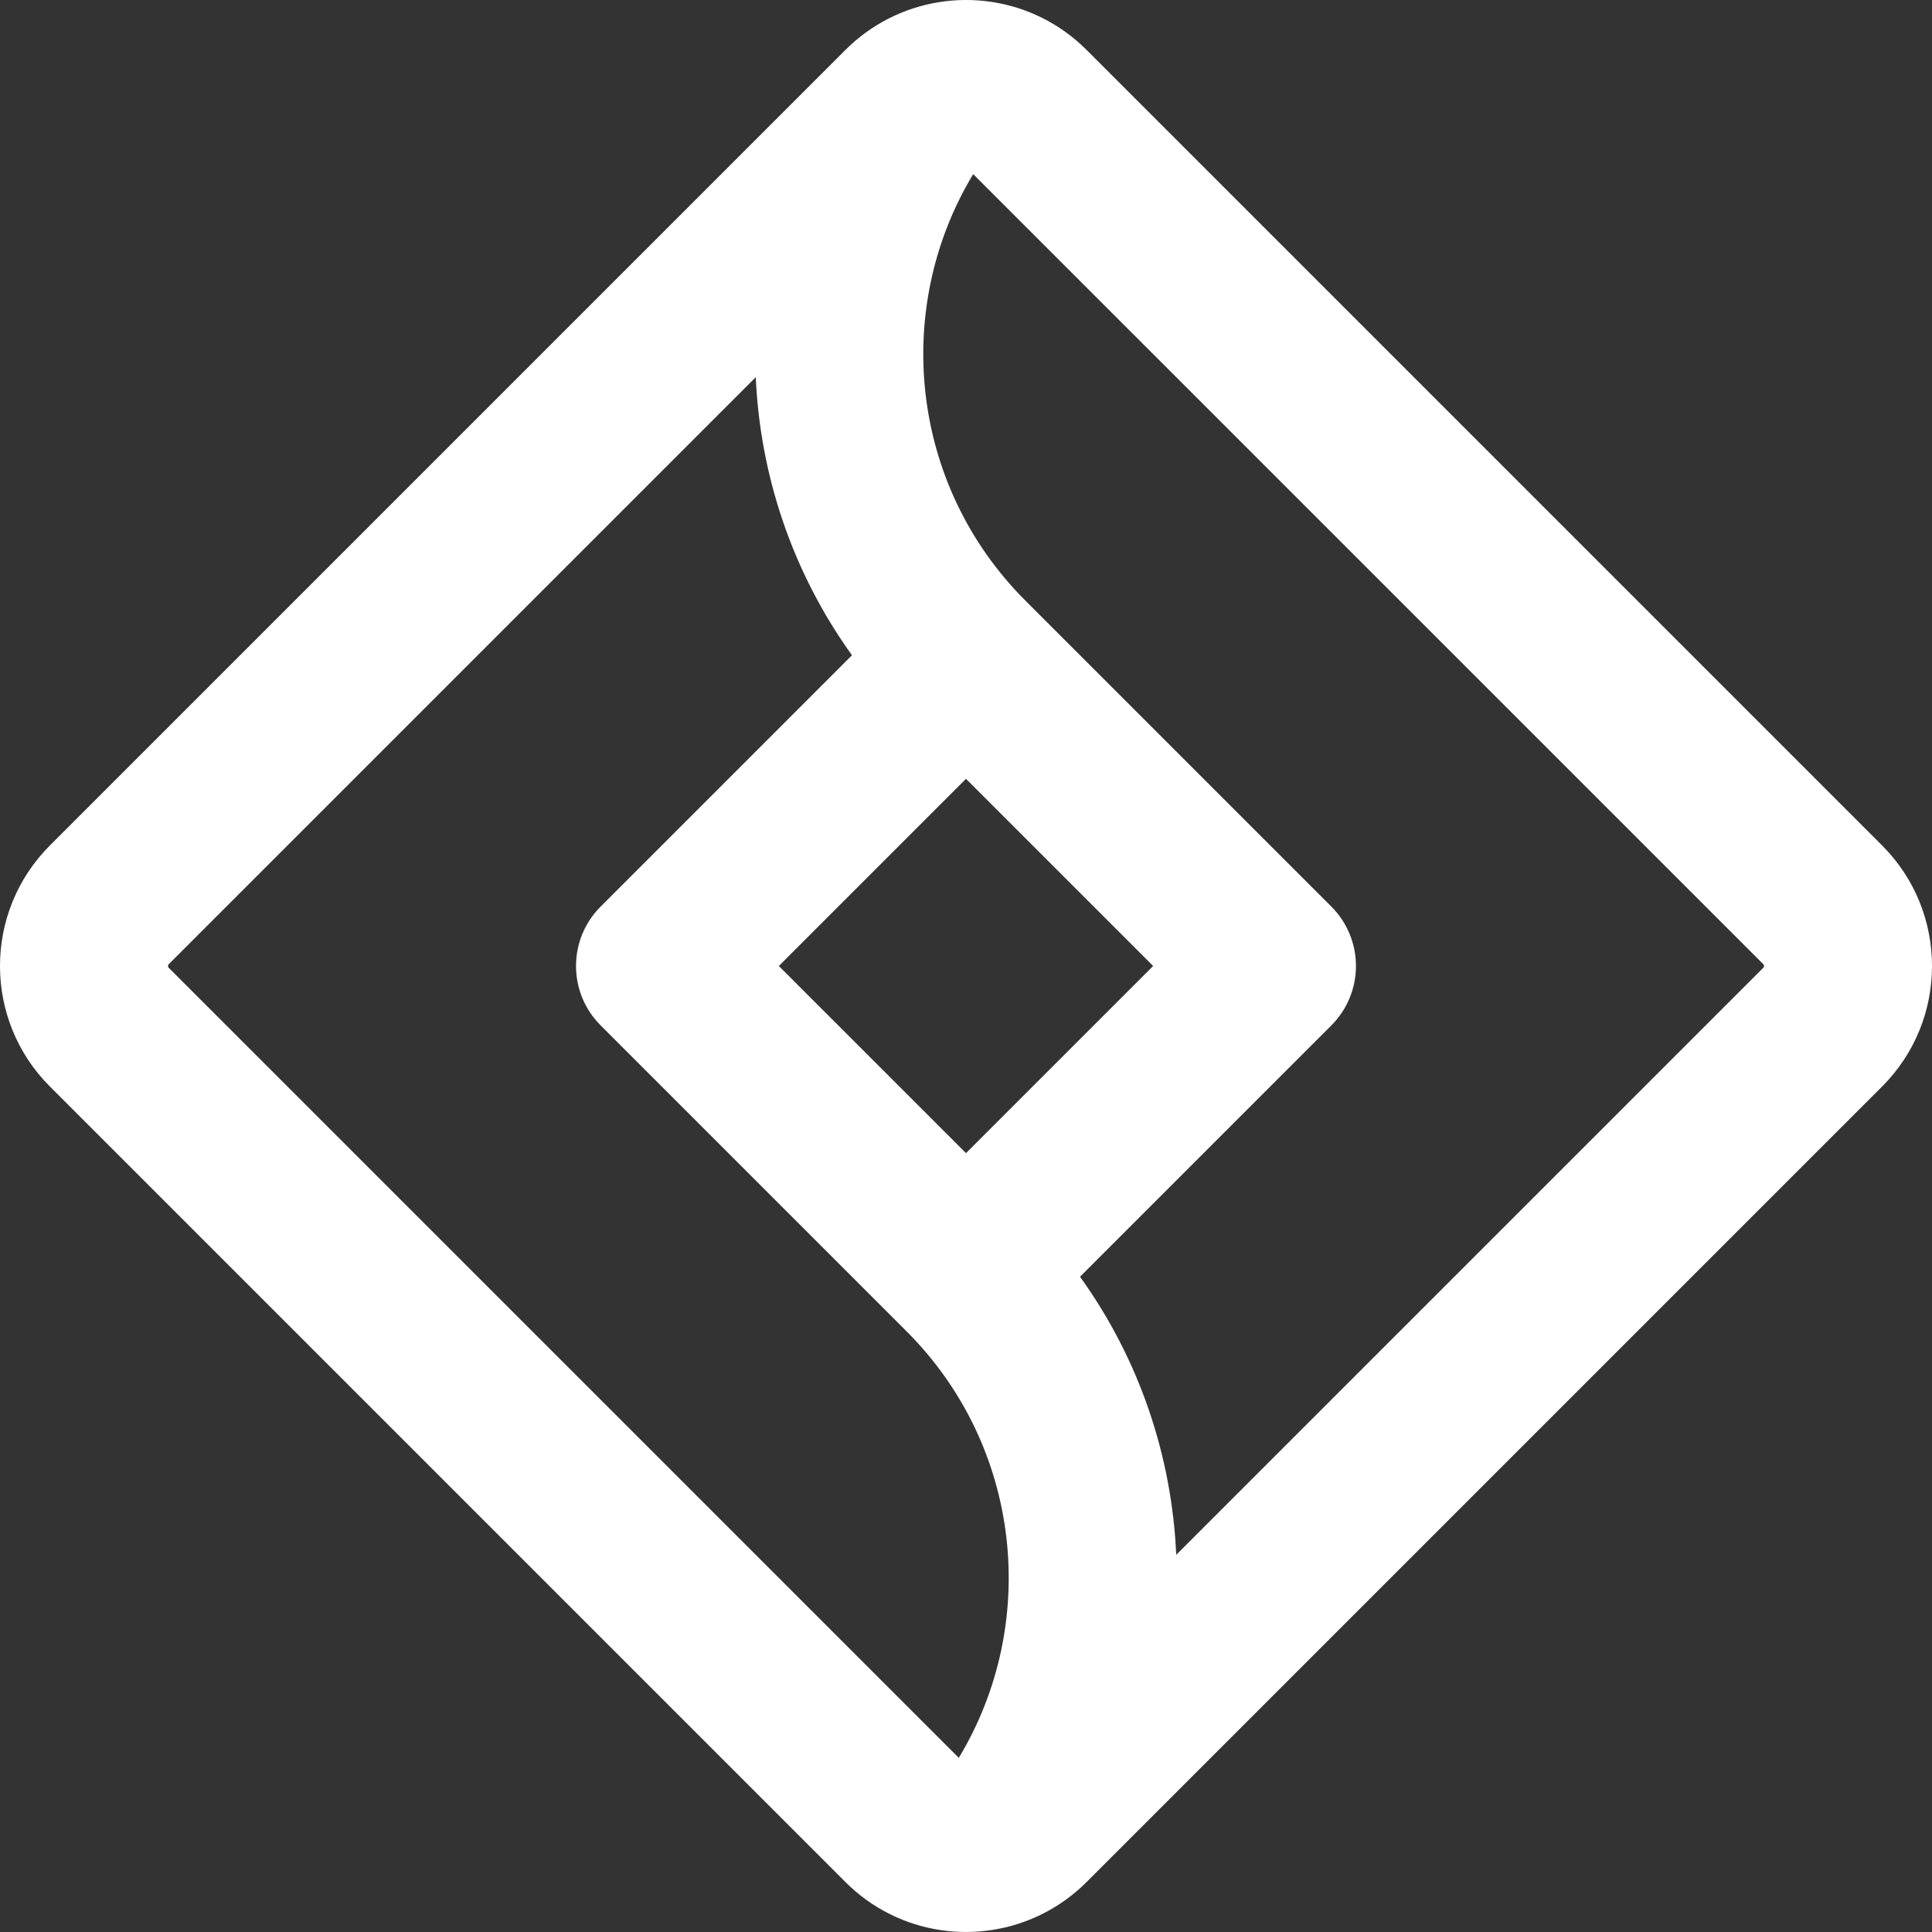 <?xml version="1.0" encoding="UTF-8"?>
<svg id="Layer_1" data-name="Layer 1" xmlns="http://www.w3.org/2000/svg" viewBox="0 0 766.67 766.66">
  <rect x="0" y="0" width="766.67" height="766.66" fill="#333333" stroke="none"/>
  <defs>
    <style>
      .cls-1 {
        fill: #fff;
        fill-rule: evenodd;
        stroke-width: 0px;
      }
    </style>
  </defs>
  <path class="cls-1" d="m352.42,7.46c25.42-13.06,57.42-9,78.77,12.36l315.66,315.66c26.43,26.43,26.43,69.28,0,95.7l-315.66,315.66c-5.07,5.07-10.8,9.2-16.94,12.36-25.42,13.06-57.42,9-78.77-12.36L19.82,431.18c-26.43-26.43-26.43-69.27,0-95.7L335.48,19.82c5.07-5.07,10.8-9.2,16.94-12.36Zm33.77,61.64c-32.1,53.18-25.18,123.35,20.72,169.25l121.41,121.41c6.25,6.25,9.76,14.73,9.76,23.57s-3.51,17.32-9.76,23.57l-99.74,99.74c23.74,33.01,36.46,71.48,38.18,110.35l232.96-232.95c.14-.14.19-.24.22-.32.04-.1.07-.23.07-.39s-.03-.3-.07-.4c-.03-.07-.08-.17-.22-.32L386.19,69.1Zm-5.71,628.46c32.1-53.18,25.18-123.35-20.72-169.25l-121.41-121.41c-13.02-13.02-13.02-34.12,0-47.14l99.74-99.74c-23.74-33.01-36.46-71.48-38.18-110.35l-232.95,232.95c-.14.14-.19.24-.22.32-.04.1-.07.23-.07.4s.03.3.07.39c.03.08.08.18.22.32l313.52,313.52Zm2.85-388.5l-74.27,74.27,74.27,74.27,74.27-74.27-74.27-74.27Z"/>
</svg>